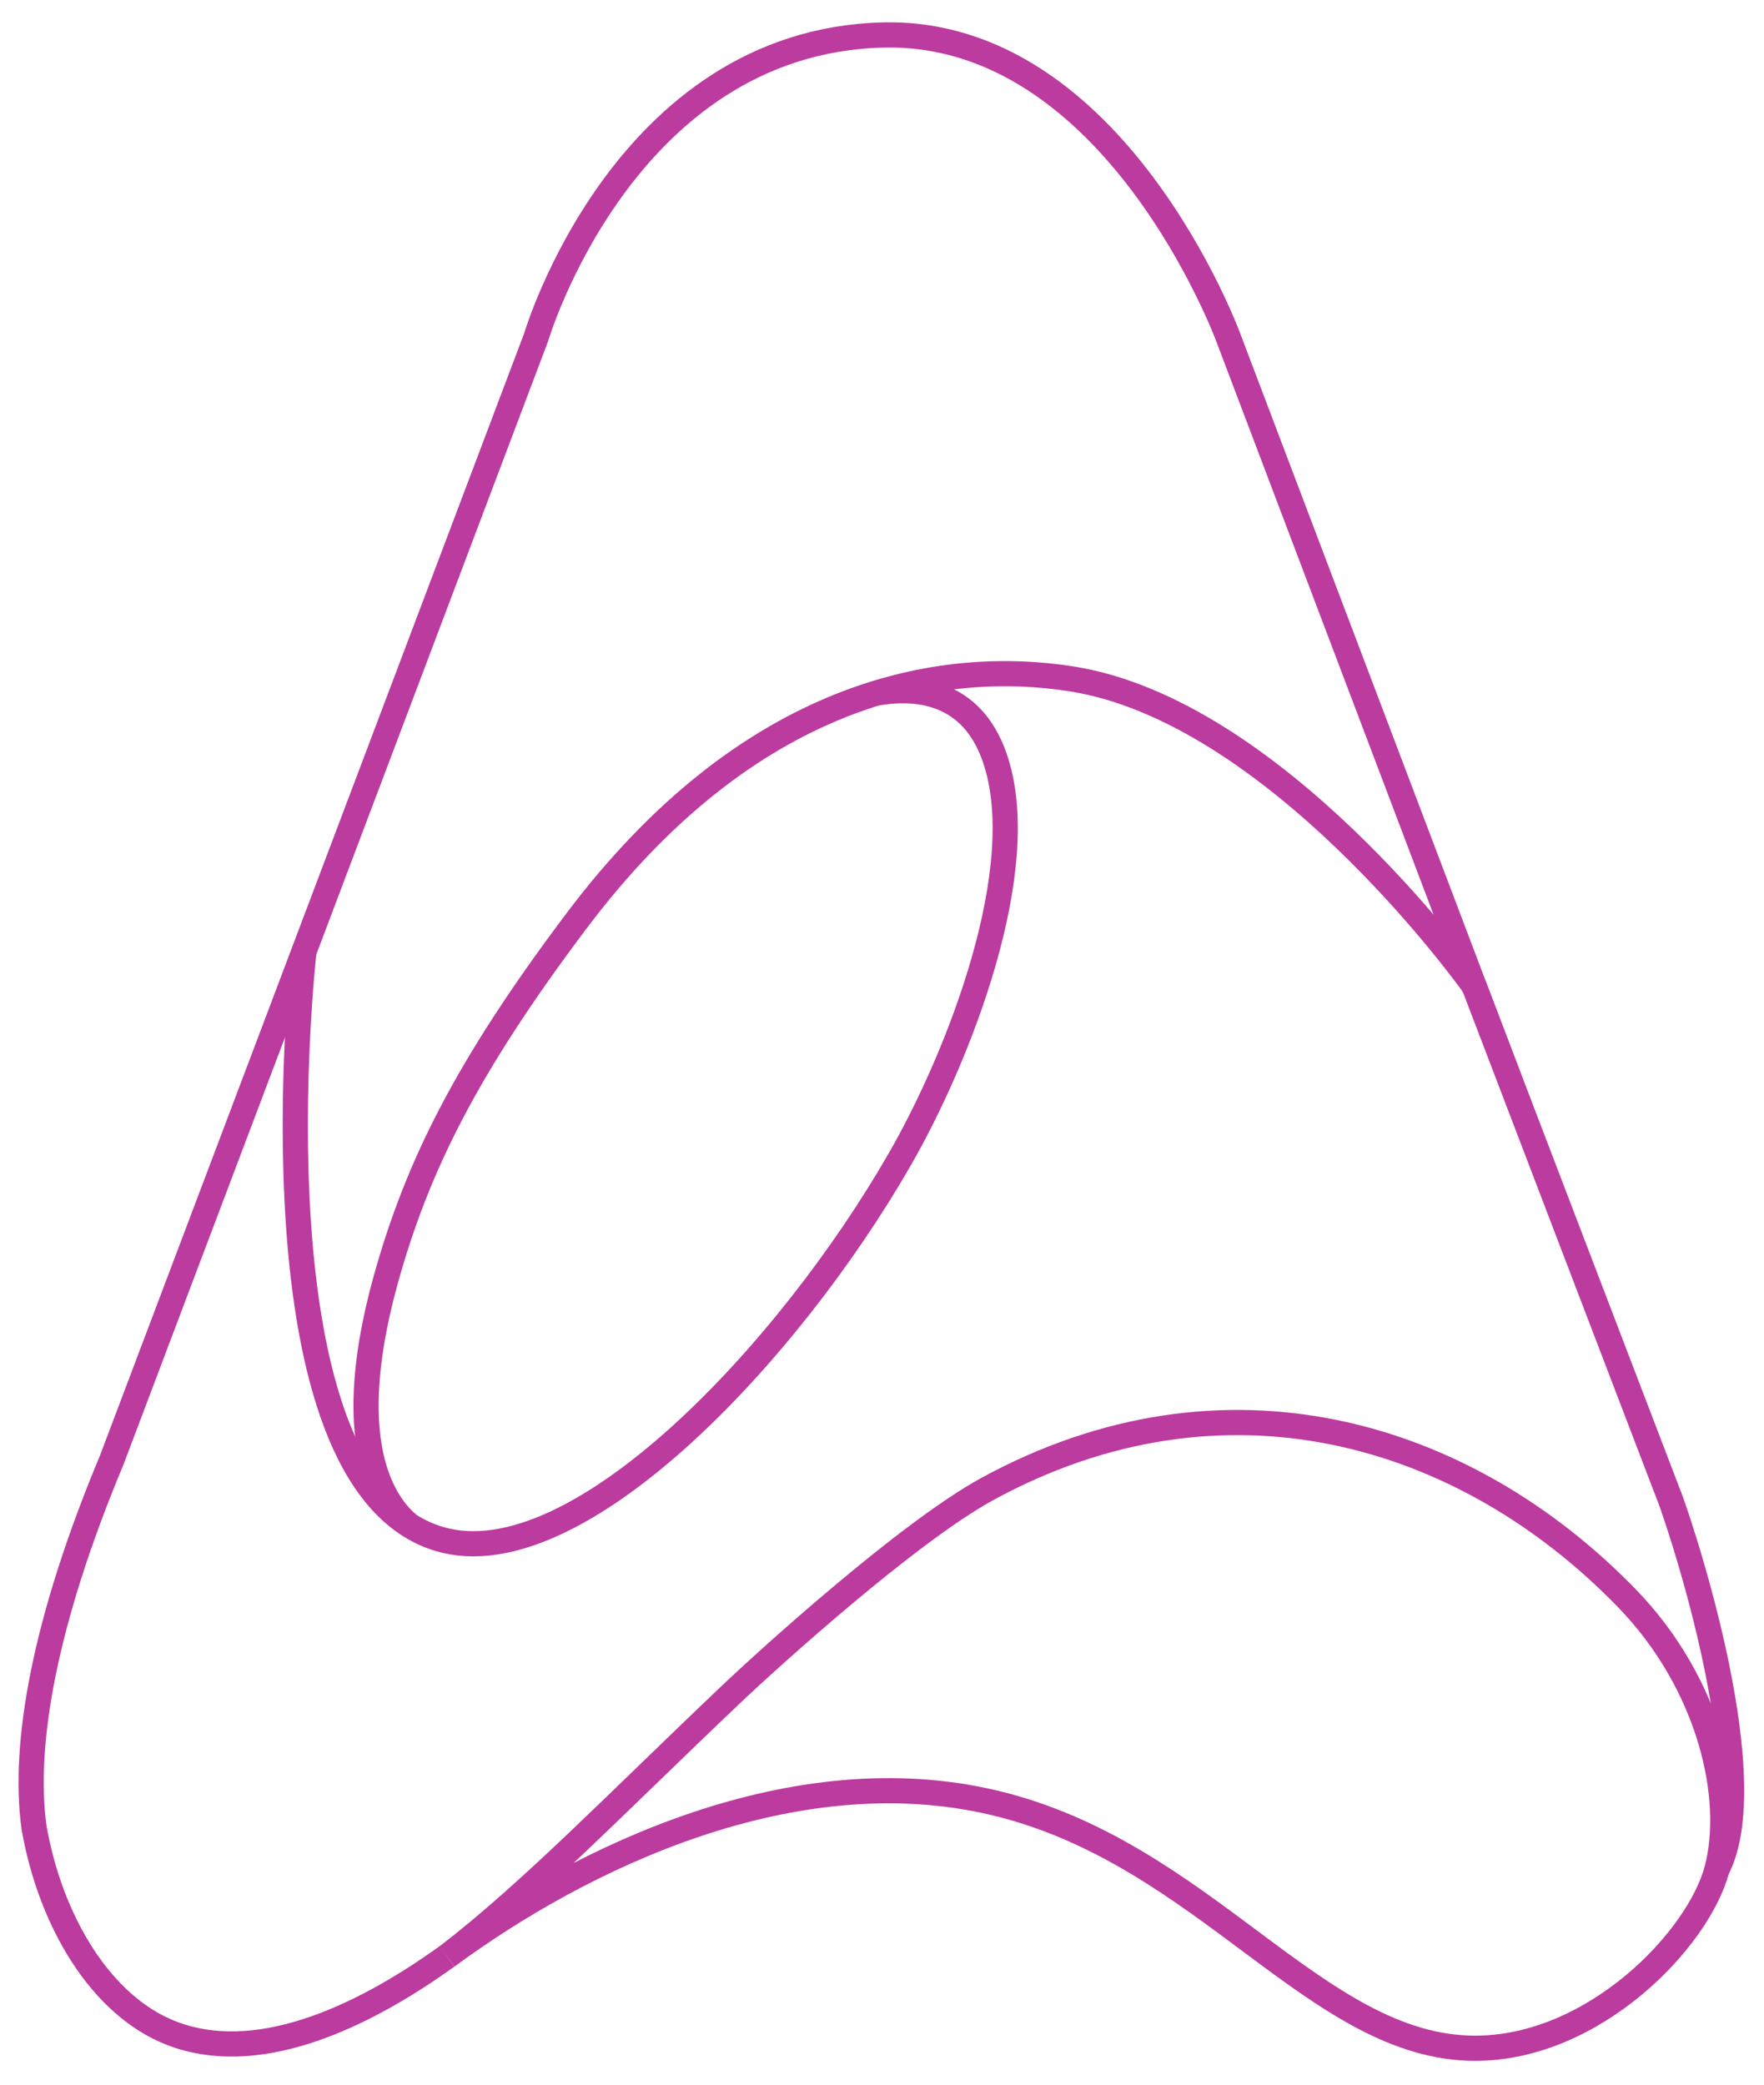 <?xml version="1.0" encoding="utf-8"?>
<!-- Generator: Adobe Illustrator 23.0.3, SVG Export Plug-In . SVG Version: 6.00 Build 0)  -->
<svg version="1.1" id="Calque_1" xmlns="http://www.w3.org/2000/svg" xmlns:xlink="http://www.w3.org/1999/xlink" x="0px" y="0px"
	 viewBox="0 0 2101 2482.6" style="enable-background:new 0 0 2101 2482.6;" xml:space="preserve">
<style type="text/css">
	.st0{fill:none;stroke:#BC3B9F;stroke-width:30;stroke-miterlimit:10;}
</style>
<title>logoSuccessData</title>
<path id="XMLID_6_" class="st0" d="M1755.6,1173.8c80.5,210.9,164,428.8,230.8,603.4c5.7,11.5,118.4,335,58.5,448.7"/>
<path id="XMLID_3_" class="st0" d="M361.9,1133.8c-0.4,3.1-70.4,630.9,162,698.8c162.6,47.6,415.6-222.2,547.5-451.8
	c70.3-121.8,159.3-348.3,113.1-479.4c-27.8-79.4-93.9-84.5-141.5-76"/>
<path id="XMLID_5_" class="st0" d="M532.4,2329.4c-108.4,77.9-229.5,129.6-328,91.5c-84.3-32.5-144.7-133.9-164-245.8
	c-13.2-98.8,12.2-244.2,92.8-437L638.4,402c0,0,103.7-351.9,412.3-360.3C1327.7,33.9,1463,402,1463,402s280.3,739.4,292.6,771.8
	c-14.1-19.9-238.9-327.2-478.8-365.4c-156-24.7-384.4,14.1-590.9,289.1c-131.4,174.6-189.4,292.8-226.6,426.7
	c-57.4,207.6,6.6,273.5,27.3,291.2"/>
<path id="XMLID_1_" class="st0" d="M2044.9,2225.9c-22,83.1-146,212.9-287.9,212.9c-189,0-321.3-232.7-573-292.3
	c-238-56.5-490.5,64.2-651.6,183c98.9-75.9,200.7-181.4,337.4-311.2c43.8-41.7,211.1-193.4,305.8-245.2
	c281.3-153.7,568-69.9,761.9,129.7C2037.1,2005.4,2067.4,2141.2,2044.9,2225.9z"/>
</svg>
